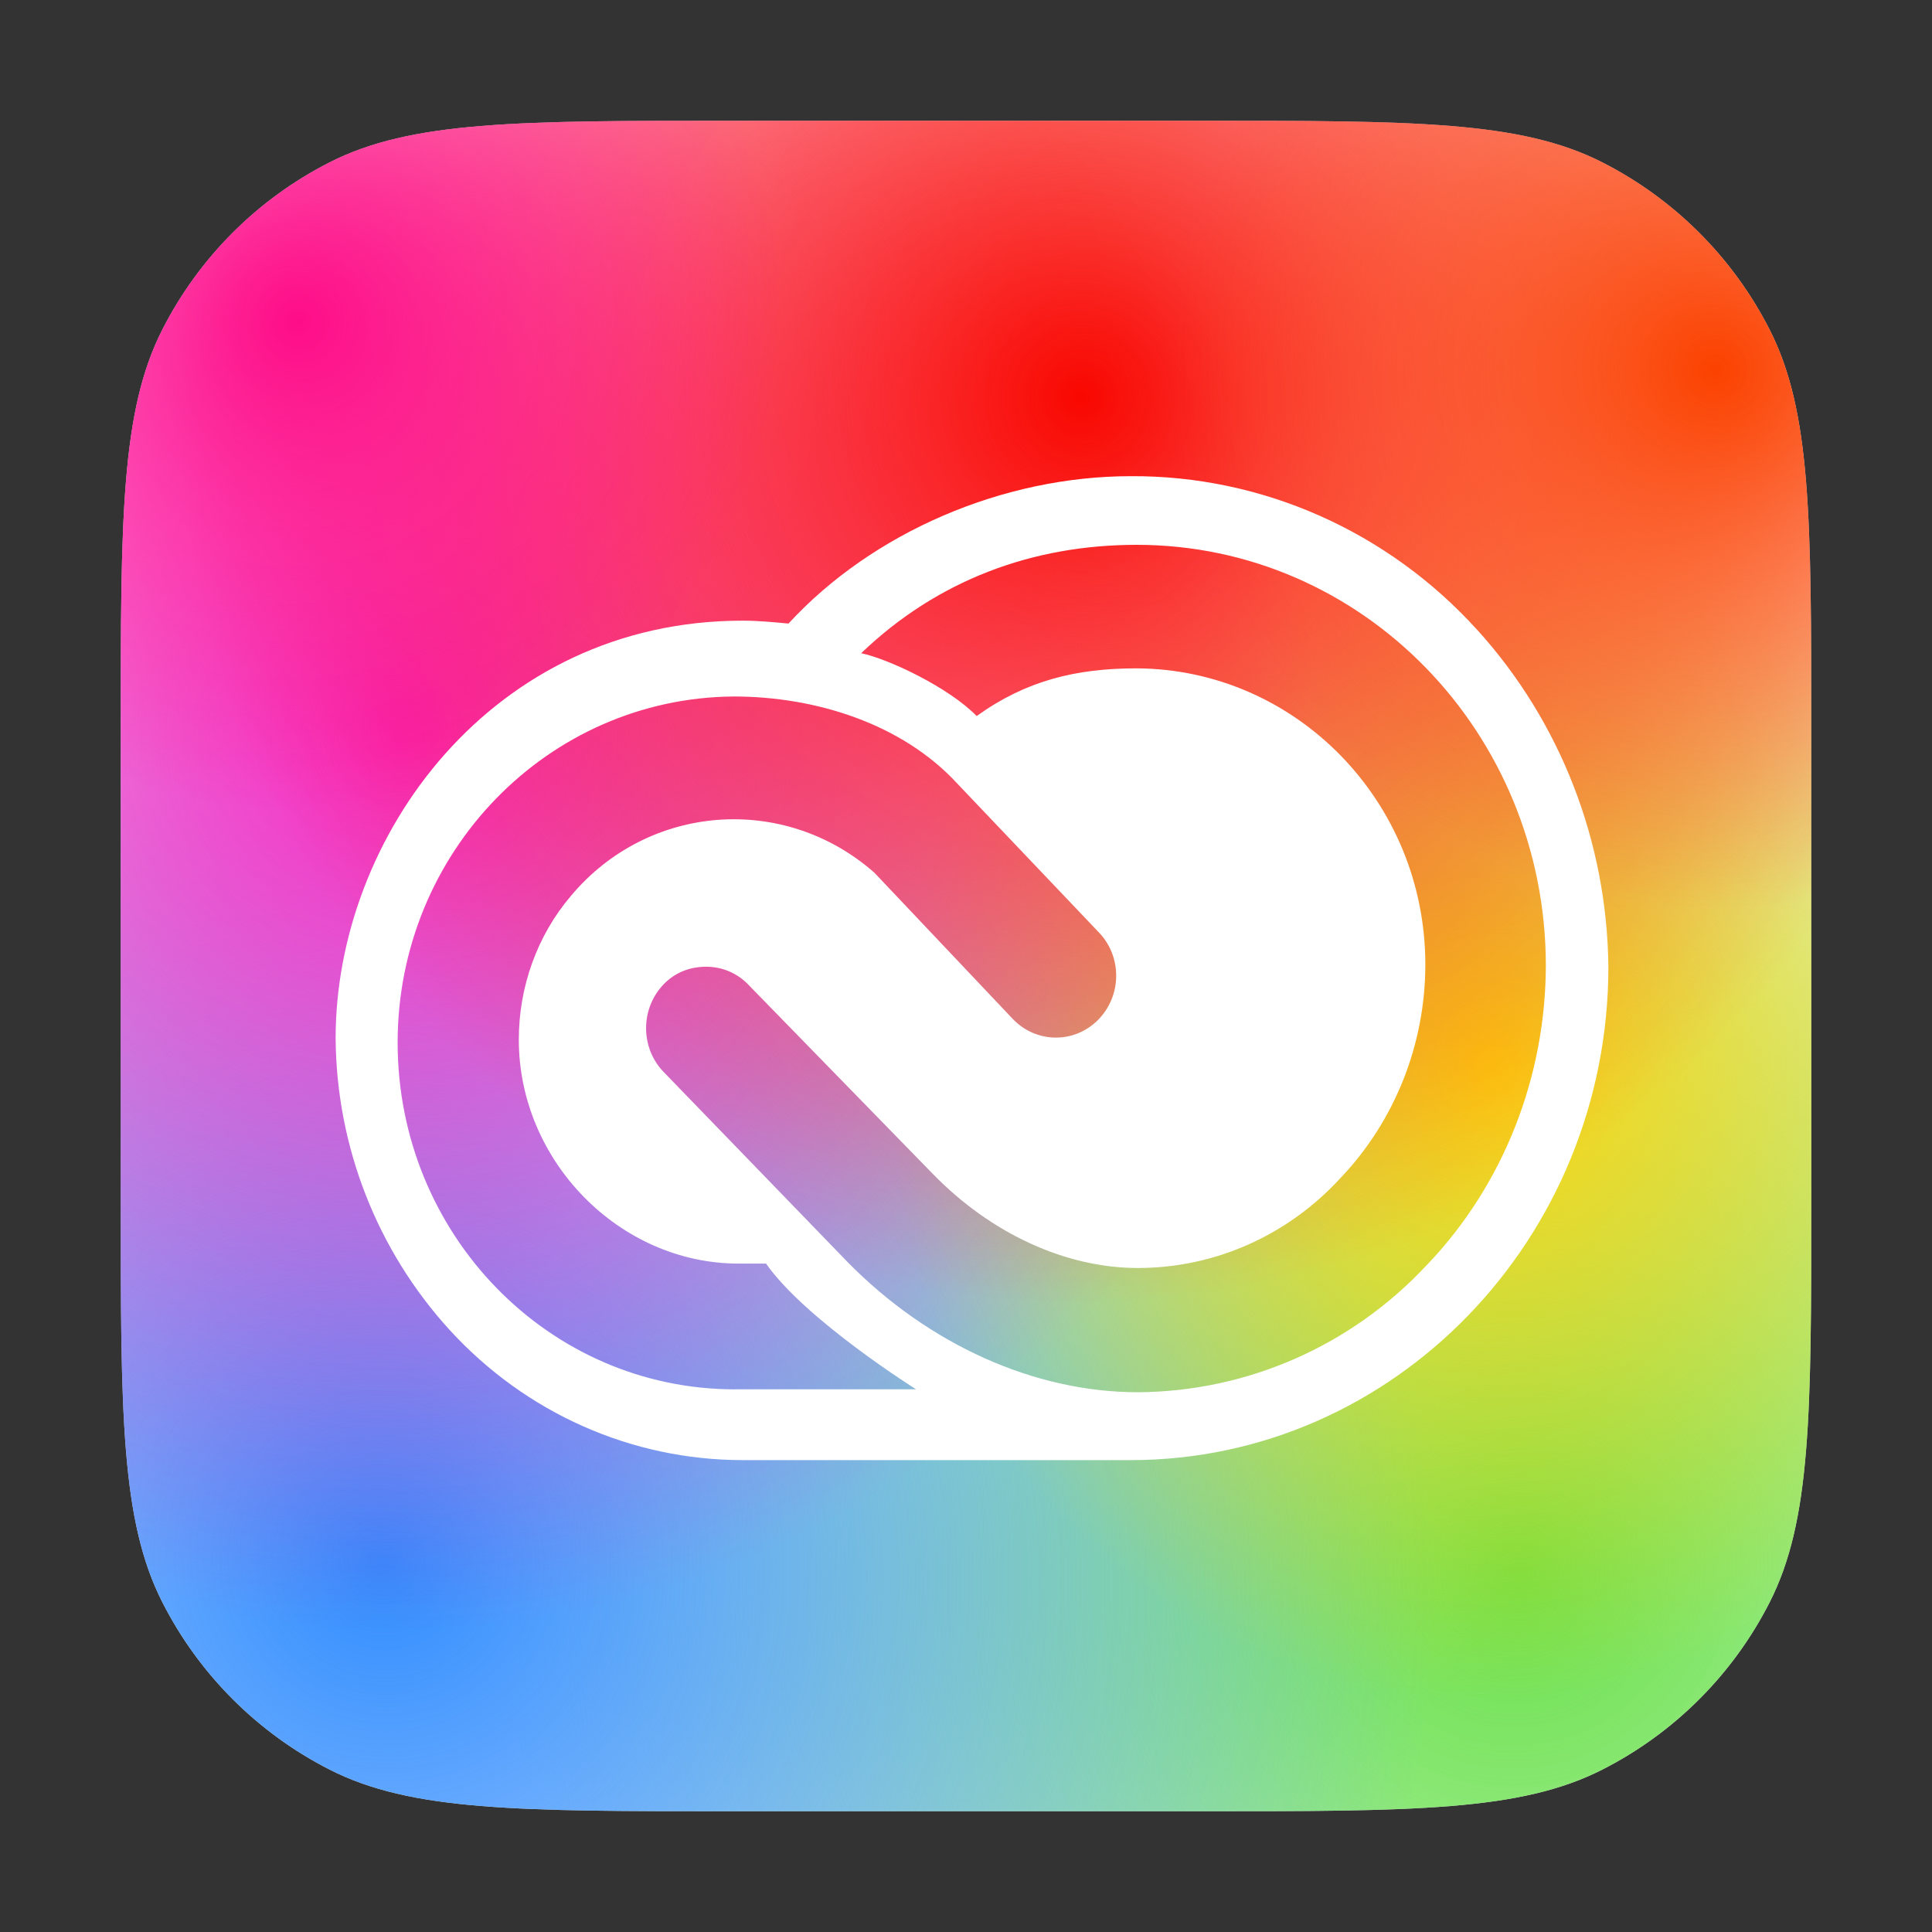 <svg xmlns="http://www.w3.org/2000/svg" fill="none" viewBox="0 0 32 32">
  <rect x="0" y="0" width="32" height="32" fill="#333333" stroke="none"/>
  <path fill="#fff" d="M2 12.133c0-3.547 0-5.32.69-6.675.607-1.192 1.576-2.161 2.768-2.768C6.813 2 8.586 2 12.133 2h7.733c3.547 0 5.321 0 6.675.69 1.192.607 2.161 1.576 2.768 2.768C30 6.813 30 8.586 30 12.133v7.733c0 3.547 0 5.321-.69 6.675-.607 1.192-1.576 2.161-2.768 2.768C25.187 30 23.414 30 19.867 30h-7.733c-3.547 0-5.32 0-6.675-.69-1.192-.607-2.161-1.576-2.768-2.768C2 25.187 2 23.414 2 19.867v-7.733Z"/>
  <path fill="url(#a)" d="M2 12.133c0-3.547 0-5.32.69-6.675.607-1.192 1.576-2.161 2.768-2.768C6.813 2 8.586 2 12.133 2h7.733c3.547 0 5.321 0 6.675.69 1.192.607 2.161 1.576 2.768 2.768C30 6.813 30 8.586 30 12.133v7.733c0 3.547 0 5.321-.69 6.675-.607 1.192-1.576 2.161-2.768 2.768C25.187 30 23.414 30 19.867 30h-7.733c-3.547 0-5.32 0-6.675-.69-1.192-.607-2.161-1.576-2.768-2.768C2 25.187 2 23.414 2 19.867v-7.733Z"/>
  <path fill="url(#b)" d="M2 12.133c0-3.547 0-5.32.69-6.675.607-1.192 1.576-2.161 2.768-2.768C6.813 2 8.586 2 12.133 2h7.733c3.547 0 5.321 0 6.675.69 1.192.607 2.161 1.576 2.768 2.768C30 6.813 30 8.586 30 12.133v7.733c0 3.547 0 5.321-.69 6.675-.607 1.192-1.576 2.161-2.768 2.768C25.187 30 23.414 30 19.867 30h-7.733c-3.547 0-5.32 0-6.675-.69-1.192-.607-2.161-1.576-2.768-2.768C2 25.187 2 23.414 2 19.867v-7.733Z"/>
  <path fill="url(#c)" d="M2 12.133c0-3.547 0-5.32.69-6.675.607-1.192 1.576-2.161 2.768-2.768C6.813 2 8.586 2 12.133 2h7.733c3.547 0 5.321 0 6.675.69 1.192.607 2.161 1.576 2.768 2.768C30 6.813 30 8.586 30 12.133v7.733c0 3.547 0 5.321-.69 6.675-.607 1.192-1.576 2.161-2.768 2.768C25.187 30 23.414 30 19.867 30h-7.733c-3.547 0-5.32 0-6.675-.69-1.192-.607-2.161-1.576-2.768-2.768C2 25.187 2 23.414 2 19.867v-7.733Z"/>
  <path fill="url(#d)" d="M2 12.133c0-3.547 0-5.32.69-6.675.607-1.192 1.576-2.161 2.768-2.768C6.813 2 8.586 2 12.133 2h7.733c3.547 0 5.321 0 6.675.69 1.192.607 2.161 1.576 2.768 2.768C30 6.813 30 8.586 30 12.133v7.733c0 3.547 0 5.321-.69 6.675-.607 1.192-1.576 2.161-2.768 2.768C25.187 30 23.414 30 19.867 30h-7.733c-3.547 0-5.32 0-6.675-.69-1.192-.607-2.161-1.576-2.768-2.768C2 25.187 2 23.414 2 19.867v-7.733Z"/>
  <path fill="url(#e)" d="M2 12.133c0-3.547 0-5.32.69-6.675.607-1.192 1.576-2.161 2.768-2.768C6.813 2 8.586 2 12.133 2h7.733c3.547 0 5.321 0 6.675.69 1.192.607 2.161 1.576 2.768 2.768C30 6.813 30 8.586 30 12.133v7.733c0 3.547 0 5.321-.69 6.675-.607 1.192-1.576 2.161-2.768 2.768C25.187 30 23.414 30 19.867 30h-7.733c-3.547 0-5.32 0-6.675-.69-1.192-.607-2.161-1.576-2.768-2.768C2 25.187 2 23.414 2 19.867v-7.733Z"/>
  <path fill="url(#f)" d="M2 12.133c0-3.547 0-5.32.69-6.675.607-1.192 1.576-2.161 2.768-2.768C6.813 2 8.586 2 12.133 2h7.733c3.547 0 5.321 0 6.675.69 1.192.607 2.161 1.576 2.768 2.768C30 6.813 30 8.586 30 12.133v7.733c0 3.547 0 5.321-.69 6.675-.607 1.192-1.576 2.161-2.768 2.768C25.187 30 23.414 30 19.867 30h-7.733c-3.547 0-5.32 0-6.675-.69-1.192-.607-2.161-1.576-2.768-2.768C2 25.187 2 23.414 2 19.867v-7.733Z"/>
  <path fill="url(#g)" d="M2 12.133c0-3.547 0-5.32.69-6.675.607-1.192 1.576-2.161 2.768-2.768C6.813 2 8.586 2 12.133 2h7.733c3.547 0 5.321 0 6.675.69 1.192.607 2.161 1.576 2.768 2.768C30 6.813 30 8.586 30 12.133v7.733c0 3.547 0 5.321-.69 6.675-.607 1.192-1.576 2.161-2.768 2.768C25.187 30 23.414 30 19.867 30h-7.733c-3.547 0-5.32 0-6.675-.69-1.192-.607-2.161-1.576-2.768-2.768C2 25.187 2 23.414 2 19.867v-7.733Z"/>
  <path fill="#fff" d="M24.47 10.436c-1.482-1.639-3.57-2.561-5.74-2.549-2.123 0-4.282.933-5.67 2.441-.257-.024-.513-.048-.758-.048-4.165 0-6.743 3.59-6.743 6.916.012 1.795.688 3.518 1.89 4.834 1.26 1.376 3.01 2.154 4.853 2.154h6.428c4.363 0 7.91-3.674 7.91-8.173-.023-2.07-.793-4.056-2.17-5.576ZM12.174 23.012c-3.092 0-5.588-2.573-5.588-5.744 0-3.147 2.485-5.708 5.565-5.732 1.365 0 2.8.455 3.71 1.448l2.345 2.465c.385.407.373 1.053-.023 1.448-.397.395-1.027.383-1.412-.024l-2.287-2.417c-1.493-1.316-3.745-1.149-5.028.383-.56.658-.863 1.508-.863 2.381 0 2.01 1.668 3.709 3.64 3.709h.455c.653.933 2.485 2.082 2.485 2.082h-2.998Zm11.457-2.058c-1.248 1.34-2.975 2.094-4.783 2.106-1.715 0-3.465-.79-4.807-2.154l-3.057-3.159c-.385-.407-.373-1.053.012-1.448.187-.192.432-.287.7-.287.268 0 .525.108.712.311l3.045 3.123c.968.993 2.205 1.556 3.395 1.556 1.272 0 2.485-.538 3.36-1.496.898-.945 1.4-2.214 1.4-3.53 0-2.704-2.147-4.894-4.783-4.906-1.003 0-1.832.203-2.648.79-.462-.474-1.458-.945-1.913-1.041 1.26-1.208 2.835-1.795 4.562-1.795 3.745 0 6.767 3.111 6.778 6.952 0 1.855-.7 3.65-1.972 4.978Z"/>
  <defs>
    <radialGradient id="a" cx="0" cy="0" r="1" gradientTransform="matrix(11.433 12.205 -12.501 11.711 25.275 25.932)" gradientUnits="userSpaceOnUse">
      <stop stop-color="#68E048"/>
      <stop offset="1" stop-color="#5CE049" stop-opacity="0"/>
    </radialGradient>
    <radialGradient id="b" cx="0" cy="0" r="1" gradientTransform="matrix(-12.542 11.547 -11.872 -12.894 6.433 25.812)" gradientUnits="userSpaceOnUse">
      <stop stop-color="#308CFE"/>
      <stop offset="1" stop-color="#2F8BFF" stop-opacity="0"/>
    </radialGradient>
    <radialGradient id="c" cx="0" cy="0" r="1" gradientTransform="matrix(9.917 1.376 -1.446 10.422 24.75 17.675)" gradientUnits="userSpaceOnUse">
      <stop stop-color="#FDD511"/>
      <stop offset="1" stop-color="#FDD20D" stop-opacity="0"/>
    </radialGradient>
    <radialGradient id="d" cx="0" cy="0" r="1" gradientTransform="matrix(-8.925 -11.786 12.009 -9.094 6.783 12.111)" gradientUnits="userSpaceOnUse">
      <stop stop-color="#F928C2"/>
      <stop offset="1" stop-color="#F922BC" stop-opacity="0"/>
    </radialGradient>
    <radialGradient id="e" cx="0" cy="0" r="1" gradientTransform="matrix(6.65 -13.282 13.42 6.719 17.867 6.667)" gradientUnits="userSpaceOnUse">
      <stop stop-color="#F90700"/>
      <stop offset="1" stop-color="#F90700" stop-opacity="0"/>
    </radialGradient>
    <radialGradient id="f" cx="0" cy="0" r="1" gradientTransform="matrix(3.675 -8.137 8.208 3.707 28.483 6.068)" gradientUnits="userSpaceOnUse">
      <stop stop-color="#FB4200"/>
      <stop offset="1" stop-color="#FB4300" stop-opacity="0"/>
    </radialGradient>
    <radialGradient id="g" cx="0" cy="0" r="1" gradientTransform="matrix(-5.483 -5.744 5.886 -5.619 4.917 5.41)" gradientUnits="userSpaceOnUse">
      <stop stop-color="#FE0D88"/>
      <stop offset="1" stop-color="#FE0D88" stop-opacity="0"/>
    </radialGradient>
  </defs>
</svg>
